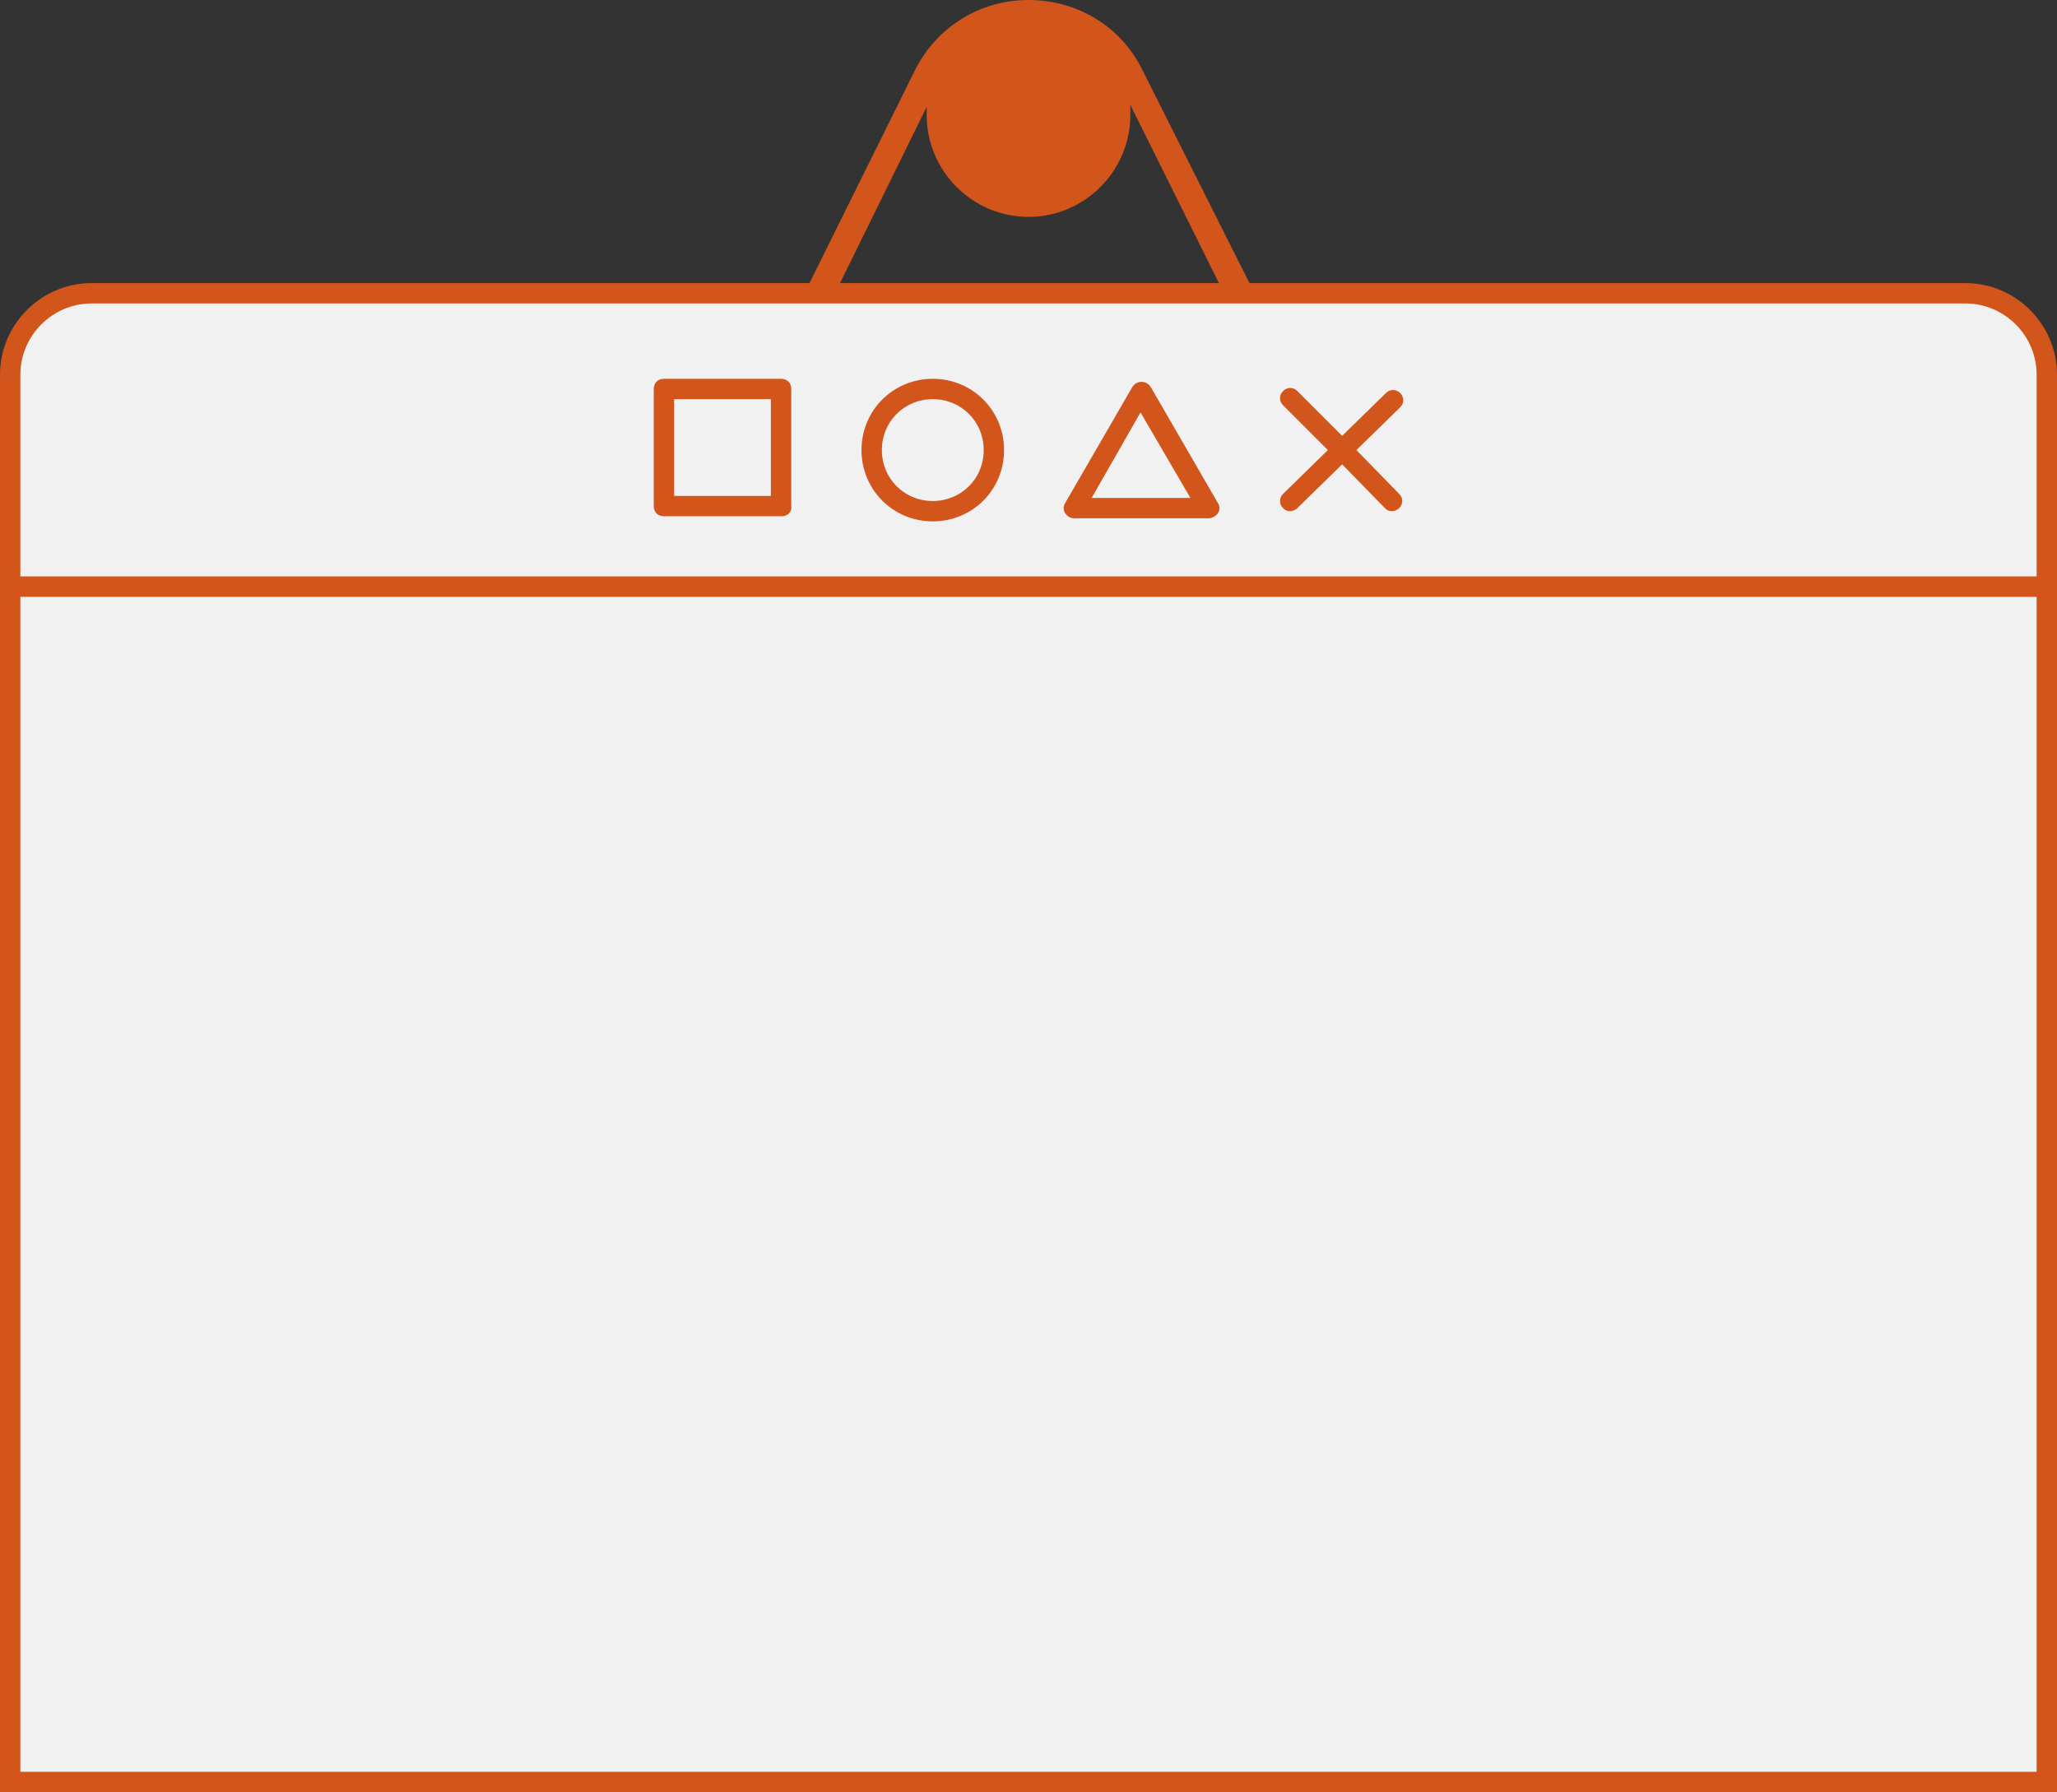 <?xml version="1.0" encoding="utf-8"?>
	<svg version="1.1" id="icon_bulletin" xmlns="http://www.w3.org/2000/svg" xmlns:xlink="http://www.w3.org/1999/xlink" x="0px" y="0px"
		viewBox="0 0 202 176" style="enable-background:new 0 0 202 176;" xml:space="preserve">
	<rect x="0" y="0" width="202" height="176" fill="#333333" stroke="none"/>
	<style type="text/css">
		.icon-line{fill:#F1F1F1;stroke:#D2551B;stroke-width:2;}
		.icon-main{fill:#D2551B;}
	</style>
	<title>Icon/Bulletin</title>
	<g>
		<rect id="Board" x="1" y="57.6" class="icon-line" width="200" height="117.4"/>
		<path id="Line" class="icon-main" d="M82,28.8l9-18.3c0,0.3,0,0.6,0,0.8c0,5.5,4.5,10,10,10s10-4.5,10-10c0-0.3,0-0.7,0-1l9.2,18.5h3
			l-11-21.9C110.1,2.6,105.8,0,101,0s-9.1,2.7-11.2,7L79,28.8H82z"/>
		<path id="Top" class="icon-line" d="M193,28.8H9c-4.4,0-8,3.6-8,8v20.8h200V36.8C201,32.4,197.4,28.8,193,28.8z"/>
		<g id="Deco" transform="translate(63, 37)">
			<path id="Shape" class="icon-main" d="M13.8,13.7H2.2c-0.6,0-1-0.4-1-1V1.2c0-0.6,0.4-1,1-1h11.5c0.6,0,1,0.4,1,1v11.5
				C14.8,13.3,14.3,13.7,13.8,13.7z M3.2,11.7h9.5V2.2H3.2V11.7z"/>
			<path id="Shape_1_" class="icon-main" d="M28.6,14.2c-3.9,0-7-3.1-7-7s3.1-7,7-7s7,3.1,7,7S32.5,14.2,28.6,14.2z M28.6,2.2
				c-2.8,0-5,2.2-5,5s2.2,5,5,5s5-2.2,5-5S31.4,2.2,28.6,2.2z"/>
			<path id="Shape_2_" class="icon-main" d="M55.7,13.9H42.5c-0.4,0-0.7-0.2-0.9-0.5c-0.2-0.3-0.2-0.7,0-1L48.2,1c0.2-0.3,0.5-0.5,0.9-0.5
				l0,0c0.4,0,0.7,0.2,0.9,0.5l6.6,11.4c0.2,0.3,0.2,0.7,0,1C56.4,13.7,56,13.9,55.7,13.9z M44.2,11.9h9.7L49,3.5L44.2,11.9z"/>
			<path id="Combined-Shape" class="icon-main" d="M68.8,8.6l4.2,4.3c0.2,0.2,0.4,0.3,0.7,0.3c0.2,0,0.5-0.1,0.7-0.3c0.4-0.4,0.4-1,0-1.4
				l-4.2-4.3L74.5,3c0.4-0.4,0.4-1,0-1.4s-1-0.4-1.4,0l-4.3,4.2l-4.4-4.4C64,1,63.4,1,63,1.4s-0.4,1,0,1.4l4.4,4.4L63,11.5
				c-0.4,0.4-0.4,1,0,1.4c0.2,0.2,0.4,0.3,0.7,0.3c0.2,0,0.5-0.1,0.7-0.3L68.8,8.6z"/>
		</g>
	</g>
</svg>
